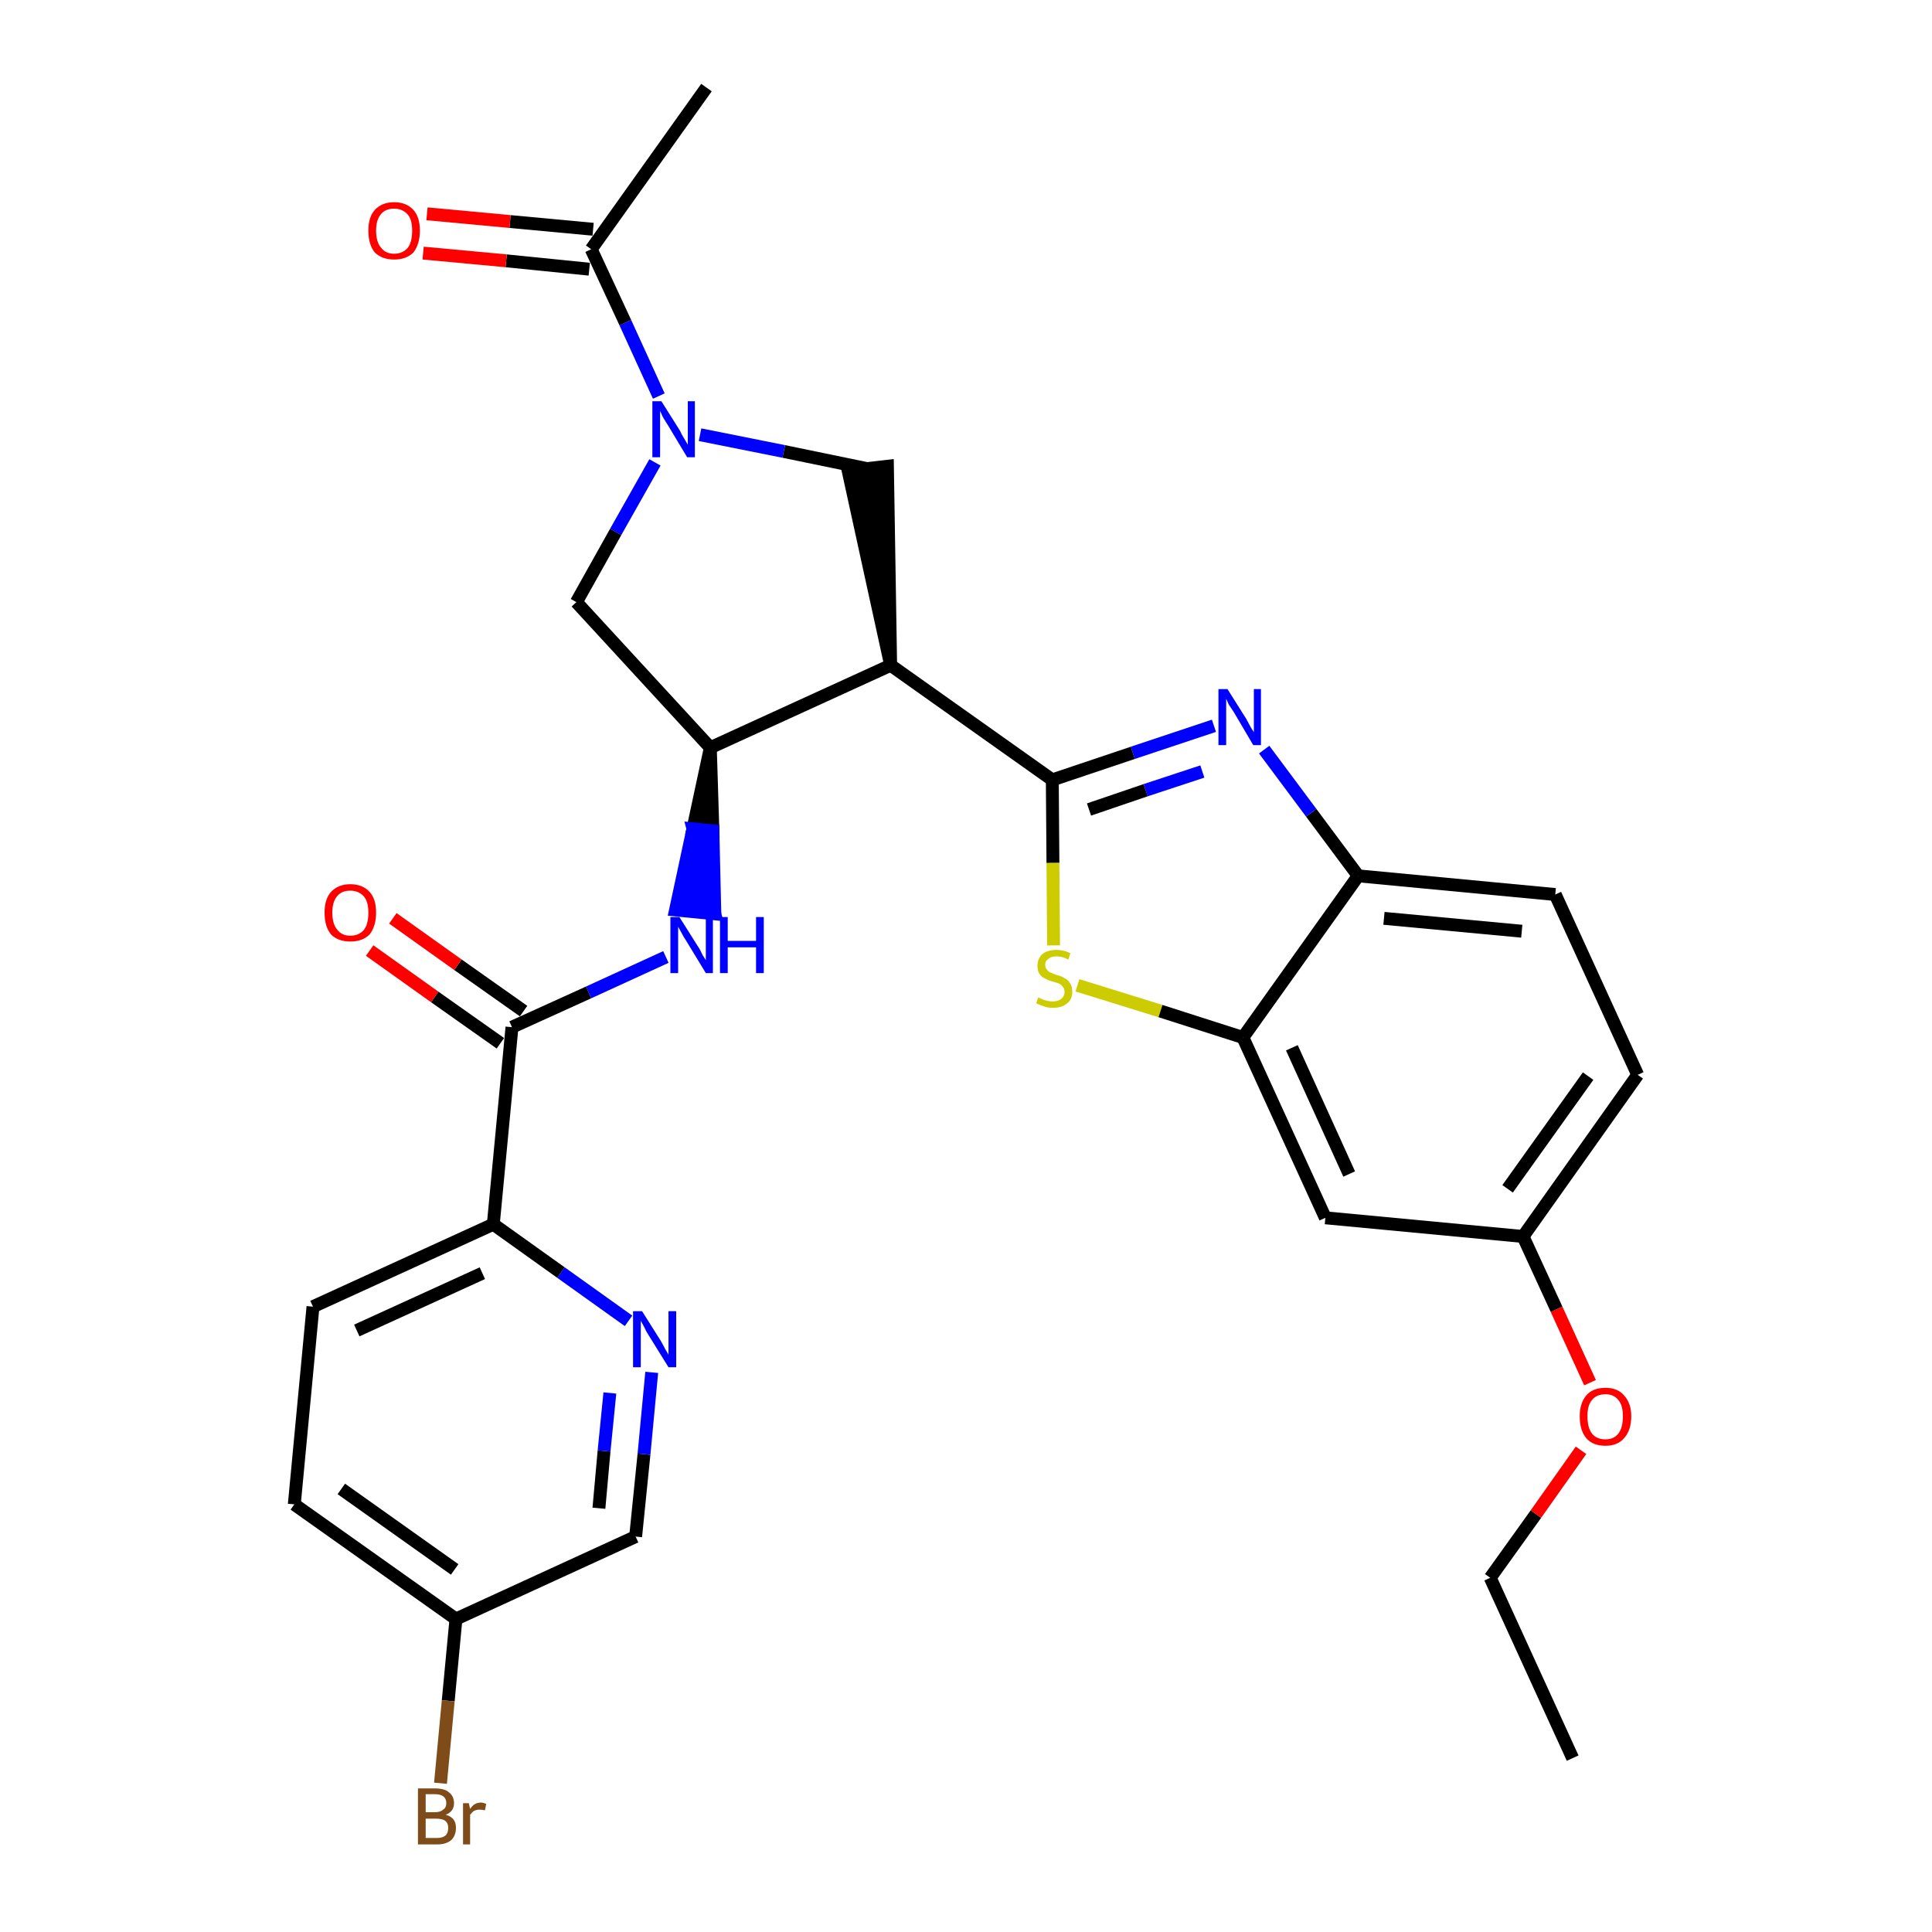 <?xml version='1.0' encoding='iso-8859-1'?>
<svg version='1.1' baseProfile='full'
              xmlns='http://www.w3.org/2000/svg'
                      xmlns:rdkit='http://www.rdkit.org/xml'
                      xmlns:xlink='http://www.w3.org/1999/xlink'
                  xml:space='preserve'
width='300px' height='300px' viewBox='0 0 300 300'>
<!-- END OF HEADER -->
<path class='bond-0 atom-0 atom-1' d='M 244.2,273.0 L 231.4,245.0' style='fill:none;fill-rule:evenodd;stroke:#000000;stroke-width:2.0px;stroke-linecap:butt;stroke-linejoin:miter;stroke-opacity:1' />
<path class='bond-1 atom-1 atom-2' d='M 231.4,245.0 L 238.5,235.1' style='fill:none;fill-rule:evenodd;stroke:#000000;stroke-width:2.0px;stroke-linecap:butt;stroke-linejoin:miter;stroke-opacity:1' />
<path class='bond-1 atom-1 atom-2' d='M 238.5,235.1 L 245.5,225.2' style='fill:none;fill-rule:evenodd;stroke:#FF0000;stroke-width:2.0px;stroke-linecap:butt;stroke-linejoin:miter;stroke-opacity:1' />
<path class='bond-2 atom-2 atom-3' d='M 246.9,214.7 L 241.7,203.3' style='fill:none;fill-rule:evenodd;stroke:#FF0000;stroke-width:2.0px;stroke-linecap:butt;stroke-linejoin:miter;stroke-opacity:1' />
<path class='bond-2 atom-2 atom-3' d='M 241.7,203.3 L 236.5,192.0' style='fill:none;fill-rule:evenodd;stroke:#000000;stroke-width:2.0px;stroke-linecap:butt;stroke-linejoin:miter;stroke-opacity:1' />
<path class='bond-3 atom-3 atom-4' d='M 236.5,192.0 L 254.3,166.9' style='fill:none;fill-rule:evenodd;stroke:#000000;stroke-width:2.0px;stroke-linecap:butt;stroke-linejoin:miter;stroke-opacity:1' />
<path class='bond-3 atom-3 atom-4' d='M 234.1,184.6 L 246.6,167.1' style='fill:none;fill-rule:evenodd;stroke:#000000;stroke-width:2.0px;stroke-linecap:butt;stroke-linejoin:miter;stroke-opacity:1' />
<path class='bond-29 atom-29 atom-3' d='M 205.8,189.1 L 236.5,192.0' style='fill:none;fill-rule:evenodd;stroke:#000000;stroke-width:2.0px;stroke-linecap:butt;stroke-linejoin:miter;stroke-opacity:1' />
<path class='bond-4 atom-4 atom-5' d='M 254.3,166.9 L 241.5,138.9' style='fill:none;fill-rule:evenodd;stroke:#000000;stroke-width:2.0px;stroke-linecap:butt;stroke-linejoin:miter;stroke-opacity:1' />
<path class='bond-5 atom-5 atom-6' d='M 241.5,138.9 L 210.9,136.0' style='fill:none;fill-rule:evenodd;stroke:#000000;stroke-width:2.0px;stroke-linecap:butt;stroke-linejoin:miter;stroke-opacity:1' />
<path class='bond-5 atom-5 atom-6' d='M 236.3,144.6 L 214.9,142.6' style='fill:none;fill-rule:evenodd;stroke:#000000;stroke-width:2.0px;stroke-linecap:butt;stroke-linejoin:miter;stroke-opacity:1' />
<path class='bond-6 atom-6 atom-7' d='M 210.9,136.0 L 203.6,126.2' style='fill:none;fill-rule:evenodd;stroke:#000000;stroke-width:2.0px;stroke-linecap:butt;stroke-linejoin:miter;stroke-opacity:1' />
<path class='bond-6 atom-6 atom-7' d='M 203.6,126.2 L 196.3,116.4' style='fill:none;fill-rule:evenodd;stroke:#0000FF;stroke-width:2.0px;stroke-linecap:butt;stroke-linejoin:miter;stroke-opacity:1' />
<path class='bond-30 atom-28 atom-6' d='M 193.0,161.1 L 210.9,136.0' style='fill:none;fill-rule:evenodd;stroke:#000000;stroke-width:2.0px;stroke-linecap:butt;stroke-linejoin:miter;stroke-opacity:1' />
<path class='bond-7 atom-7 atom-8' d='M 188.5,112.7 L 175.9,116.9' style='fill:none;fill-rule:evenodd;stroke:#0000FF;stroke-width:2.0px;stroke-linecap:butt;stroke-linejoin:miter;stroke-opacity:1' />
<path class='bond-7 atom-7 atom-8' d='M 175.9,116.9 L 163.4,121.1' style='fill:none;fill-rule:evenodd;stroke:#000000;stroke-width:2.0px;stroke-linecap:butt;stroke-linejoin:miter;stroke-opacity:1' />
<path class='bond-7 atom-7 atom-8' d='M 186.7,119.8 L 177.9,122.7' style='fill:none;fill-rule:evenodd;stroke:#0000FF;stroke-width:2.0px;stroke-linecap:butt;stroke-linejoin:miter;stroke-opacity:1' />
<path class='bond-7 atom-7 atom-8' d='M 177.9,122.7 L 169.1,125.7' style='fill:none;fill-rule:evenodd;stroke:#000000;stroke-width:2.0px;stroke-linecap:butt;stroke-linejoin:miter;stroke-opacity:1' />
<path class='bond-8 atom-8 atom-9' d='M 163.4,121.1 L 138.3,103.3' style='fill:none;fill-rule:evenodd;stroke:#000000;stroke-width:2.0px;stroke-linecap:butt;stroke-linejoin:miter;stroke-opacity:1' />
<path class='bond-26 atom-8 atom-27' d='M 163.4,121.1 L 163.5,134.0' style='fill:none;fill-rule:evenodd;stroke:#000000;stroke-width:2.0px;stroke-linecap:butt;stroke-linejoin:miter;stroke-opacity:1' />
<path class='bond-26 atom-8 atom-27' d='M 163.5,134.0 L 163.6,146.8' style='fill:none;fill-rule:evenodd;stroke:#CCCC00;stroke-width:2.0px;stroke-linecap:butt;stroke-linejoin:miter;stroke-opacity:1' />
<path class='bond-9 atom-9 atom-10' d='M 138.3,103.3 L 137.8,72.4 L 131.7,73.1 Z' style='fill:#000000;fill-rule:evenodd;fill-opacity:1;stroke:#000000;stroke-width:2.0px;stroke-linecap:butt;stroke-linejoin:miter;stroke-opacity:1;' />
<path class='bond-31 atom-16 atom-9' d='M 110.3,116.1 L 138.3,103.3' style='fill:none;fill-rule:evenodd;stroke:#000000;stroke-width:2.0px;stroke-linecap:butt;stroke-linejoin:miter;stroke-opacity:1' />
<path class='bond-10 atom-10 atom-11' d='M 134.8,72.8 L 121.7,70.1' style='fill:none;fill-rule:evenodd;stroke:#000000;stroke-width:2.0px;stroke-linecap:butt;stroke-linejoin:miter;stroke-opacity:1' />
<path class='bond-10 atom-10 atom-11' d='M 121.7,70.1 L 108.7,67.5' style='fill:none;fill-rule:evenodd;stroke:#0000FF;stroke-width:2.0px;stroke-linecap:butt;stroke-linejoin:miter;stroke-opacity:1' />
<path class='bond-11 atom-11 atom-12' d='M 102.3,61.5 L 97.1,50.1' style='fill:none;fill-rule:evenodd;stroke:#0000FF;stroke-width:2.0px;stroke-linecap:butt;stroke-linejoin:miter;stroke-opacity:1' />
<path class='bond-11 atom-11 atom-12' d='M 97.1,50.1 L 91.8,38.7' style='fill:none;fill-rule:evenodd;stroke:#000000;stroke-width:2.0px;stroke-linecap:butt;stroke-linejoin:miter;stroke-opacity:1' />
<path class='bond-14 atom-11 atom-15' d='M 101.7,71.8 L 95.6,82.6' style='fill:none;fill-rule:evenodd;stroke:#0000FF;stroke-width:2.0px;stroke-linecap:butt;stroke-linejoin:miter;stroke-opacity:1' />
<path class='bond-14 atom-11 atom-15' d='M 95.6,82.6 L 89.5,93.5' style='fill:none;fill-rule:evenodd;stroke:#000000;stroke-width:2.0px;stroke-linecap:butt;stroke-linejoin:miter;stroke-opacity:1' />
<path class='bond-12 atom-12 atom-13' d='M 91.8,38.7 L 109.7,13.6' style='fill:none;fill-rule:evenodd;stroke:#000000;stroke-width:2.0px;stroke-linecap:butt;stroke-linejoin:miter;stroke-opacity:1' />
<path class='bond-13 atom-12 atom-14' d='M 92.1,35.6 L 79.2,34.4' style='fill:none;fill-rule:evenodd;stroke:#000000;stroke-width:2.0px;stroke-linecap:butt;stroke-linejoin:miter;stroke-opacity:1' />
<path class='bond-13 atom-12 atom-14' d='M 79.2,34.4 L 66.3,33.2' style='fill:none;fill-rule:evenodd;stroke:#FF0000;stroke-width:2.0px;stroke-linecap:butt;stroke-linejoin:miter;stroke-opacity:1' />
<path class='bond-13 atom-12 atom-14' d='M 91.5,41.8 L 78.6,40.5' style='fill:none;fill-rule:evenodd;stroke:#000000;stroke-width:2.0px;stroke-linecap:butt;stroke-linejoin:miter;stroke-opacity:1' />
<path class='bond-13 atom-12 atom-14' d='M 78.6,40.5 L 65.7,39.3' style='fill:none;fill-rule:evenodd;stroke:#FF0000;stroke-width:2.0px;stroke-linecap:butt;stroke-linejoin:miter;stroke-opacity:1' />
<path class='bond-15 atom-15 atom-16' d='M 89.5,93.5 L 110.3,116.1' style='fill:none;fill-rule:evenodd;stroke:#000000;stroke-width:2.0px;stroke-linecap:butt;stroke-linejoin:miter;stroke-opacity:1' />
<path class='bond-16 atom-16 atom-17' d='M 110.3,116.1 L 107.6,128.7 L 110.7,129.0 Z' style='fill:#000000;fill-rule:evenodd;fill-opacity:1;stroke:#000000;stroke-width:2.0px;stroke-linecap:butt;stroke-linejoin:miter;stroke-opacity:1;' />
<path class='bond-16 atom-16 atom-17' d='M 107.6,128.7 L 111.0,141.9 L 104.9,141.3 Z' style='fill:#0000FF;fill-rule:evenodd;fill-opacity:1;stroke:#0000FF;stroke-width:2.0px;stroke-linecap:butt;stroke-linejoin:miter;stroke-opacity:1;' />
<path class='bond-16 atom-16 atom-17' d='M 107.6,128.7 L 110.7,129.0 L 111.0,141.9 Z' style='fill:#0000FF;fill-rule:evenodd;fill-opacity:1;stroke:#0000FF;stroke-width:2.0px;stroke-linecap:butt;stroke-linejoin:miter;stroke-opacity:1;' />
<path class='bond-17 atom-17 atom-18' d='M 103.4,148.6 L 91.4,154.1' style='fill:none;fill-rule:evenodd;stroke:#0000FF;stroke-width:2.0px;stroke-linecap:butt;stroke-linejoin:miter;stroke-opacity:1' />
<path class='bond-17 atom-17 atom-18' d='M 91.4,154.1 L 79.5,159.5' style='fill:none;fill-rule:evenodd;stroke:#000000;stroke-width:2.0px;stroke-linecap:butt;stroke-linejoin:miter;stroke-opacity:1' />
<path class='bond-18 atom-18 atom-19' d='M 81.3,157.0 L 71.1,149.8' style='fill:none;fill-rule:evenodd;stroke:#000000;stroke-width:2.0px;stroke-linecap:butt;stroke-linejoin:miter;stroke-opacity:1' />
<path class='bond-18 atom-18 atom-19' d='M 71.1,149.8 L 61.0,142.6' style='fill:none;fill-rule:evenodd;stroke:#FF0000;stroke-width:2.0px;stroke-linecap:butt;stroke-linejoin:miter;stroke-opacity:1' />
<path class='bond-18 atom-18 atom-19' d='M 77.7,162.0 L 67.5,154.8' style='fill:none;fill-rule:evenodd;stroke:#000000;stroke-width:2.0px;stroke-linecap:butt;stroke-linejoin:miter;stroke-opacity:1' />
<path class='bond-18 atom-18 atom-19' d='M 67.5,154.8 L 57.4,147.6' style='fill:none;fill-rule:evenodd;stroke:#FF0000;stroke-width:2.0px;stroke-linecap:butt;stroke-linejoin:miter;stroke-opacity:1' />
<path class='bond-19 atom-18 atom-20' d='M 79.5,159.5 L 76.6,190.1' style='fill:none;fill-rule:evenodd;stroke:#000000;stroke-width:2.0px;stroke-linecap:butt;stroke-linejoin:miter;stroke-opacity:1' />
<path class='bond-20 atom-20 atom-21' d='M 76.6,190.1 L 48.6,202.9' style='fill:none;fill-rule:evenodd;stroke:#000000;stroke-width:2.0px;stroke-linecap:butt;stroke-linejoin:miter;stroke-opacity:1' />
<path class='bond-20 atom-20 atom-21' d='M 74.9,197.7 L 55.4,206.6' style='fill:none;fill-rule:evenodd;stroke:#000000;stroke-width:2.0px;stroke-linecap:butt;stroke-linejoin:miter;stroke-opacity:1' />
<path class='bond-32 atom-26 atom-20' d='M 97.6,205.1 L 87.1,197.6' style='fill:none;fill-rule:evenodd;stroke:#0000FF;stroke-width:2.0px;stroke-linecap:butt;stroke-linejoin:miter;stroke-opacity:1' />
<path class='bond-32 atom-26 atom-20' d='M 87.1,197.6 L 76.6,190.1' style='fill:none;fill-rule:evenodd;stroke:#000000;stroke-width:2.0px;stroke-linecap:butt;stroke-linejoin:miter;stroke-opacity:1' />
<path class='bond-21 atom-21 atom-22' d='M 48.6,202.9 L 45.7,233.6' style='fill:none;fill-rule:evenodd;stroke:#000000;stroke-width:2.0px;stroke-linecap:butt;stroke-linejoin:miter;stroke-opacity:1' />
<path class='bond-22 atom-22 atom-23' d='M 45.7,233.6 L 70.8,251.4' style='fill:none;fill-rule:evenodd;stroke:#000000;stroke-width:2.0px;stroke-linecap:butt;stroke-linejoin:miter;stroke-opacity:1' />
<path class='bond-22 atom-22 atom-23' d='M 53.0,231.2 L 70.6,243.7' style='fill:none;fill-rule:evenodd;stroke:#000000;stroke-width:2.0px;stroke-linecap:butt;stroke-linejoin:miter;stroke-opacity:1' />
<path class='bond-23 atom-23 atom-24' d='M 70.8,251.4 L 69.6,264.1' style='fill:none;fill-rule:evenodd;stroke:#000000;stroke-width:2.0px;stroke-linecap:butt;stroke-linejoin:miter;stroke-opacity:1' />
<path class='bond-23 atom-23 atom-24' d='M 69.6,264.1 L 68.4,276.9' style='fill:none;fill-rule:evenodd;stroke:#7F4C19;stroke-width:2.0px;stroke-linecap:butt;stroke-linejoin:miter;stroke-opacity:1' />
<path class='bond-24 atom-23 atom-25' d='M 70.8,251.4 L 98.7,238.6' style='fill:none;fill-rule:evenodd;stroke:#000000;stroke-width:2.0px;stroke-linecap:butt;stroke-linejoin:miter;stroke-opacity:1' />
<path class='bond-25 atom-25 atom-26' d='M 98.7,238.6 L 100.0,225.8' style='fill:none;fill-rule:evenodd;stroke:#000000;stroke-width:2.0px;stroke-linecap:butt;stroke-linejoin:miter;stroke-opacity:1' />
<path class='bond-25 atom-25 atom-26' d='M 100.0,225.8 L 101.2,213.1' style='fill:none;fill-rule:evenodd;stroke:#0000FF;stroke-width:2.0px;stroke-linecap:butt;stroke-linejoin:miter;stroke-opacity:1' />
<path class='bond-25 atom-25 atom-26' d='M 93.0,234.2 L 93.8,225.3' style='fill:none;fill-rule:evenodd;stroke:#000000;stroke-width:2.0px;stroke-linecap:butt;stroke-linejoin:miter;stroke-opacity:1' />
<path class='bond-25 atom-25 atom-26' d='M 93.8,225.3 L 94.7,216.3' style='fill:none;fill-rule:evenodd;stroke:#0000FF;stroke-width:2.0px;stroke-linecap:butt;stroke-linejoin:miter;stroke-opacity:1' />
<path class='bond-27 atom-27 atom-28' d='M 167.3,153.0 L 180.2,157.0' style='fill:none;fill-rule:evenodd;stroke:#CCCC00;stroke-width:2.0px;stroke-linecap:butt;stroke-linejoin:miter;stroke-opacity:1' />
<path class='bond-27 atom-27 atom-28' d='M 180.2,157.0 L 193.0,161.1' style='fill:none;fill-rule:evenodd;stroke:#000000;stroke-width:2.0px;stroke-linecap:butt;stroke-linejoin:miter;stroke-opacity:1' />
<path class='bond-28 atom-28 atom-29' d='M 193.0,161.1 L 205.8,189.1' style='fill:none;fill-rule:evenodd;stroke:#000000;stroke-width:2.0px;stroke-linecap:butt;stroke-linejoin:miter;stroke-opacity:1' />
<path class='bond-28 atom-28 atom-29' d='M 200.6,162.7 L 209.5,182.3' style='fill:none;fill-rule:evenodd;stroke:#000000;stroke-width:2.0px;stroke-linecap:butt;stroke-linejoin:miter;stroke-opacity:1' />
<path  class='atom-2' d='M 245.3 219.9
Q 245.3 217.9, 246.3 216.7
Q 247.3 215.5, 249.3 215.5
Q 251.2 215.5, 252.2 216.7
Q 253.3 217.9, 253.3 219.9
Q 253.3 222.1, 252.2 223.3
Q 251.2 224.5, 249.3 224.5
Q 247.3 224.5, 246.3 223.3
Q 245.3 222.1, 245.3 219.9
M 249.3 223.5
Q 250.6 223.5, 251.3 222.6
Q 252.0 221.7, 252.0 219.9
Q 252.0 218.2, 251.3 217.4
Q 250.6 216.5, 249.3 216.5
Q 247.9 216.5, 247.2 217.4
Q 246.5 218.2, 246.5 219.9
Q 246.5 221.7, 247.2 222.6
Q 247.9 223.5, 249.3 223.5
' fill='#FF0000'/>
<path  class='atom-7' d='M 190.6 107.0
L 193.5 111.6
Q 193.7 112.0, 194.2 112.9
Q 194.7 113.7, 194.7 113.7
L 194.7 107.0
L 195.8 107.0
L 195.8 115.7
L 194.6 115.7
L 191.6 110.6
Q 191.2 110.0, 190.8 109.4
Q 190.5 108.7, 190.4 108.5
L 190.4 115.7
L 189.2 115.7
L 189.2 107.0
L 190.6 107.0
' fill='#0000FF'/>
<path  class='atom-11' d='M 102.7 62.3
L 105.6 66.9
Q 105.8 67.4, 106.3 68.2
Q 106.8 69.0, 106.8 69.1
L 106.8 62.3
L 107.9 62.3
L 107.9 71.0
L 106.7 71.0
L 103.7 66.0
Q 103.3 65.4, 102.9 64.7
Q 102.6 64.0, 102.5 63.8
L 102.5 71.0
L 101.3 71.0
L 101.3 62.3
L 102.7 62.3
' fill='#0000FF'/>
<path  class='atom-14' d='M 57.2 35.8
Q 57.2 33.7, 58.2 32.6
Q 59.3 31.4, 61.2 31.4
Q 63.1 31.4, 64.2 32.6
Q 65.2 33.7, 65.2 35.8
Q 65.2 37.9, 64.2 39.2
Q 63.1 40.3, 61.2 40.3
Q 59.3 40.3, 58.2 39.2
Q 57.2 38.0, 57.2 35.8
M 61.2 39.4
Q 62.5 39.4, 63.3 38.5
Q 64.0 37.6, 64.0 35.8
Q 64.0 34.1, 63.3 33.3
Q 62.5 32.4, 61.2 32.4
Q 59.9 32.4, 59.2 33.2
Q 58.4 34.1, 58.4 35.8
Q 58.4 37.6, 59.2 38.5
Q 59.9 39.4, 61.2 39.4
' fill='#FF0000'/>
<path  class='atom-17' d='M 105.5 142.4
L 108.4 147.0
Q 108.7 147.4, 109.1 148.3
Q 109.6 149.1, 109.6 149.1
L 109.6 142.4
L 110.7 142.4
L 110.7 151.1
L 109.6 151.1
L 106.5 146.0
Q 106.1 145.4, 105.8 144.8
Q 105.4 144.1, 105.3 143.9
L 105.3 151.1
L 104.1 151.1
L 104.1 142.4
L 105.5 142.4
' fill='#0000FF'/>
<path  class='atom-17' d='M 111.8 142.4
L 113.0 142.4
L 113.0 146.1
L 117.4 146.1
L 117.4 142.4
L 118.6 142.4
L 118.6 151.1
L 117.4 151.1
L 117.4 147.1
L 113.0 147.1
L 113.0 151.1
L 111.8 151.1
L 111.8 142.4
' fill='#0000FF'/>
<path  class='atom-19' d='M 50.4 141.7
Q 50.4 139.6, 51.4 138.5
Q 52.5 137.3, 54.4 137.3
Q 56.3 137.3, 57.4 138.5
Q 58.4 139.6, 58.4 141.7
Q 58.4 143.8, 57.4 145.1
Q 56.3 146.2, 54.4 146.2
Q 52.5 146.2, 51.4 145.1
Q 50.4 143.9, 50.4 141.7
M 54.4 145.3
Q 55.7 145.3, 56.5 144.4
Q 57.2 143.5, 57.2 141.7
Q 57.2 140.0, 56.5 139.2
Q 55.7 138.3, 54.4 138.3
Q 53.1 138.3, 52.4 139.1
Q 51.6 140.0, 51.6 141.7
Q 51.6 143.5, 52.4 144.4
Q 53.1 145.3, 54.4 145.3
' fill='#FF0000'/>
<path  class='atom-24' d='M 69.2 281.8
Q 70.0 282.0, 70.4 282.5
Q 70.8 283.0, 70.8 283.8
Q 70.8 285.0, 70.1 285.7
Q 69.3 286.4, 67.9 286.4
L 64.9 286.4
L 64.9 277.7
L 67.5 277.7
Q 69.0 277.7, 69.7 278.3
Q 70.5 278.9, 70.5 280.0
Q 70.5 281.3, 69.2 281.8
M 66.1 278.6
L 66.1 281.4
L 67.5 281.4
Q 68.4 281.4, 68.8 281.0
Q 69.3 280.7, 69.3 280.0
Q 69.3 278.6, 67.5 278.6
L 66.1 278.6
M 67.9 285.4
Q 68.7 285.4, 69.2 285.0
Q 69.6 284.6, 69.6 283.8
Q 69.6 283.1, 69.1 282.7
Q 68.6 282.4, 67.7 282.4
L 66.1 282.4
L 66.1 285.4
L 67.9 285.4
' fill='#7F4C19'/>
<path  class='atom-24' d='M 72.8 280.0
L 73.0 280.9
Q 73.6 279.9, 74.7 279.9
Q 75.0 279.9, 75.5 280.1
L 75.3 281.1
Q 74.8 281.0, 74.5 281.0
Q 74.0 281.0, 73.6 281.2
Q 73.3 281.4, 73.0 281.8
L 73.0 286.4
L 71.9 286.4
L 71.9 280.0
L 72.8 280.0
' fill='#7F4C19'/>
<path  class='atom-26' d='M 99.7 203.6
L 102.6 208.2
Q 102.9 208.7, 103.3 209.5
Q 103.8 210.3, 103.8 210.4
L 103.8 203.6
L 105.0 203.6
L 105.0 212.3
L 103.8 212.3
L 100.7 207.3
Q 100.3 206.7, 100.0 206.0
Q 99.6 205.3, 99.5 205.1
L 99.5 212.3
L 98.3 212.3
L 98.3 203.6
L 99.7 203.6
' fill='#0000FF'/>
<path  class='atom-27' d='M 161.2 154.9
Q 161.3 154.9, 161.7 155.1
Q 162.1 155.3, 162.6 155.4
Q 163.0 155.5, 163.5 155.5
Q 164.3 155.5, 164.8 155.1
Q 165.3 154.7, 165.3 154.0
Q 165.3 153.5, 165.0 153.2
Q 164.8 152.9, 164.4 152.7
Q 164.1 152.6, 163.4 152.4
Q 162.7 152.2, 162.2 151.9
Q 161.7 151.7, 161.4 151.2
Q 161.1 150.8, 161.1 150.0
Q 161.1 148.9, 161.8 148.2
Q 162.6 147.5, 164.1 147.5
Q 165.1 147.5, 166.2 148.0
L 165.9 149.0
Q 164.9 148.5, 164.1 148.5
Q 163.2 148.5, 162.8 148.9
Q 162.3 149.2, 162.3 149.8
Q 162.3 150.3, 162.6 150.6
Q 162.8 150.9, 163.1 151.0
Q 163.5 151.2, 164.1 151.4
Q 164.9 151.6, 165.3 151.9
Q 165.8 152.1, 166.1 152.6
Q 166.5 153.1, 166.5 154.0
Q 166.5 155.2, 165.7 155.8
Q 164.9 156.5, 163.5 156.5
Q 162.8 156.5, 162.2 156.3
Q 161.6 156.1, 160.9 155.8
L 161.2 154.9
' fill='#CCCC00'/>
</svg>
